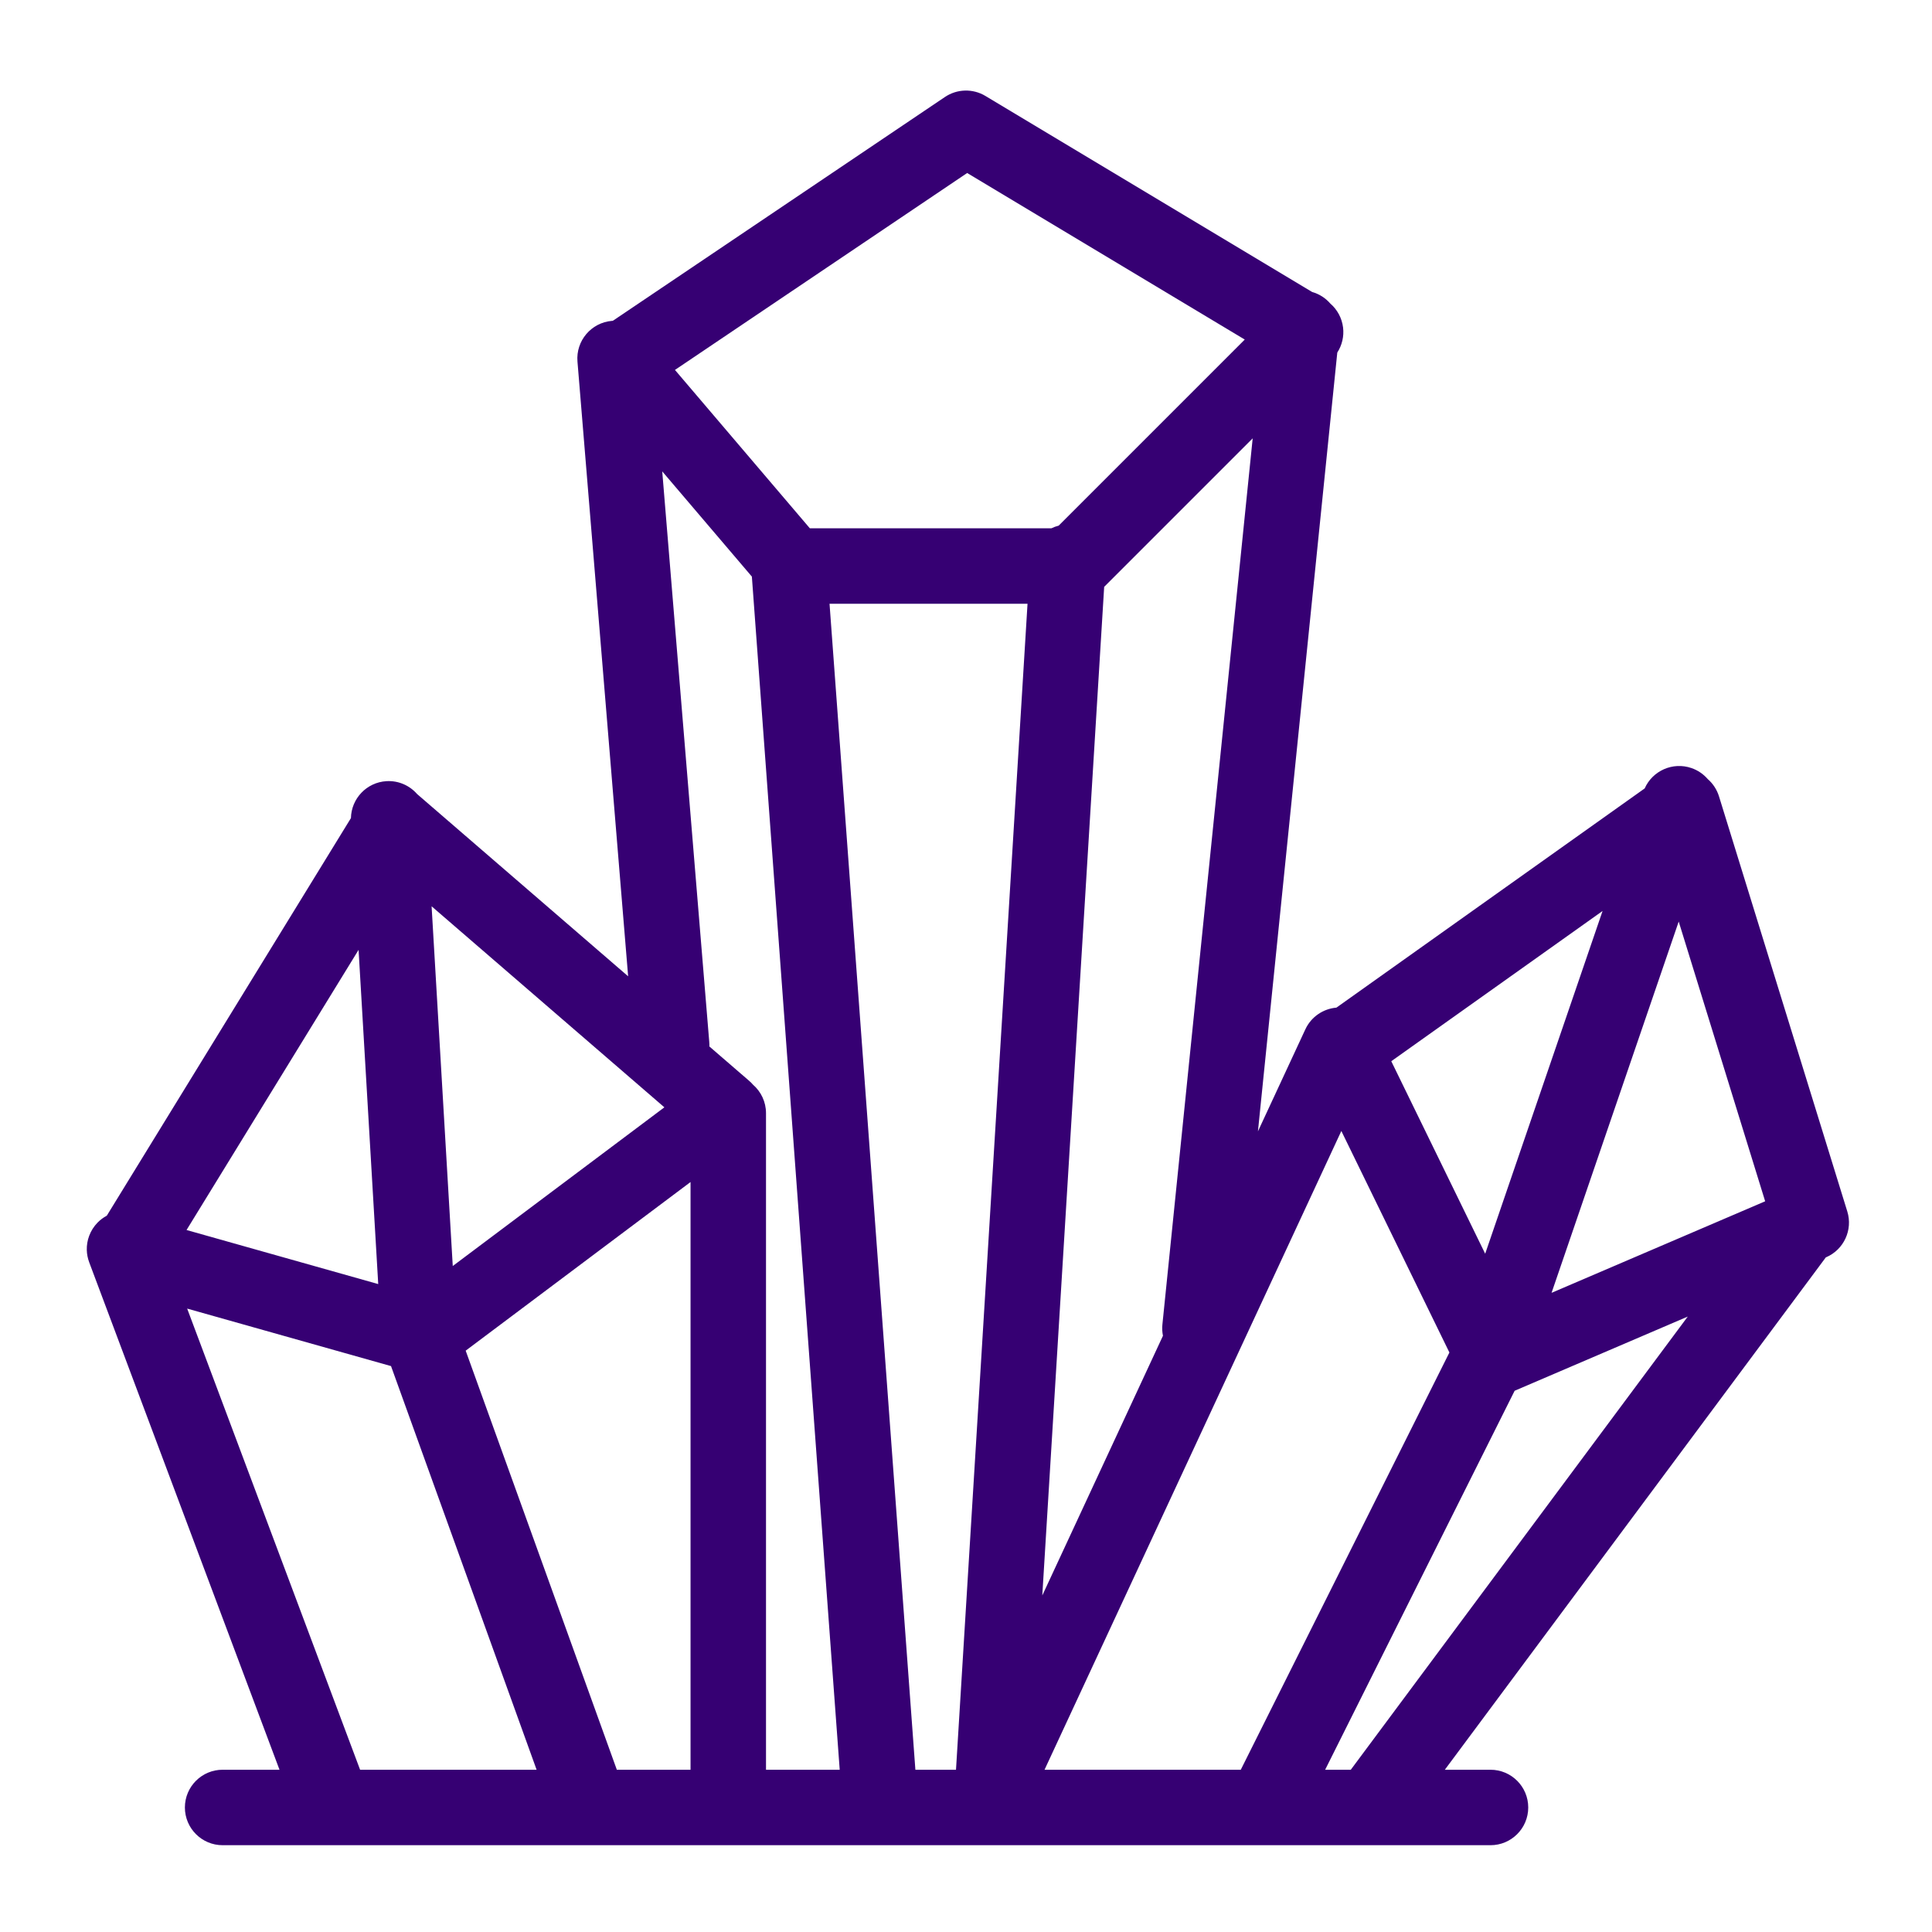 <svg clip-rule="evenodd" fill-rule="evenodd" stroke-linejoin="round" stroke-miterlimit="2" viewBox="0 0 256 256" xmlns="http://www.w3.org/2000/svg"><path d="m0 0h256v256h-256z" fill="none"/><path d="m81.201 42.509 44.005-29.655c1.61-1.085 3.702-1.14 5.366-.141l43.297 25.977c.952.27 1.779.812 2.402 1.529.93.804 1.539 1.93 1.692 3.17.144 1.175-.134 2.351-.765 3.327l-10.514 103.196 6.282-13.519c.783-1.685 2.387-2.729 4.116-2.876l40.849-29.047c1.038-2.344 3.719-3.546 6.189-2.7.866.296 1.598.808 2.157 1.454.696.603 1.221 1.396 1.5 2.299l17 55c.756 2.445-.456 5.065-2.807 6.073l-.041.017-50.48 67.887h6.051c2.76 0 5 2.24 5 5s-2.24 5-5 5h-29.942c-.042.001-.085.001-.128 0h-137.93c-2.76 0-5-2.24-5-5s2.24-5 5-5h7.535l-25.217-67.244c-.193-.521-.303-1.069-.317-1.624-.017-.635.09-1.272.311-1.868.244-.659.627-1.264 1.119-1.766.353-.361.76-.664 1.204-.904l.015-.008 32.351-52.686c.049-2.583 2.083-4.737 4.705-4.891 1.608-.095 3.084.583 4.067 1.711l27.957 24.145-6.713-81.454c-.227-2.751 1.822-5.167 4.572-5.394.038-.003.075-.006.112-.008zm28.717 37.491 11.375 154.5h5.382l9.478-154.5zm-62.203 154.5h23.388l-19.29-53.486-27.012-7.619zm13.991-55.53 20.027 55.53h9.767v-77.875zm26.044-116.51 6.233 75.629c.016.194.021.386.015.575l5.27 4.552c.184.159.356.33.513.512 1.053.917 1.719 2.267 1.719 3.772v87h9.766l-11.639-158.097zm112.949 121.823-25.109 50.217h3.397l44.651-60.048zm-62.292 50.217h26.003l27.643-55.287-14.318-29.352zm27.581-176.417-19.679 19.679-8.199 133.646 15.989-34.411c-.098-.483-.126-.988-.073-1.504zm56.45 64.03-16.847 49.194 28.303-12.13zm-197.718 40.869 25.398 7.164-2.605-44.283zm32.47-42.893 2.804 47.665 28.039-21.028zm127.162 20.529 12.443 25.508 15.554-45.416zm-44.074-70.967 24.658-24.658-36.78-22.069-38.72 26.094 17.873 20.982h32.011c.304-.148.625-.265.958-.349z" fill="#360073"/></svg>